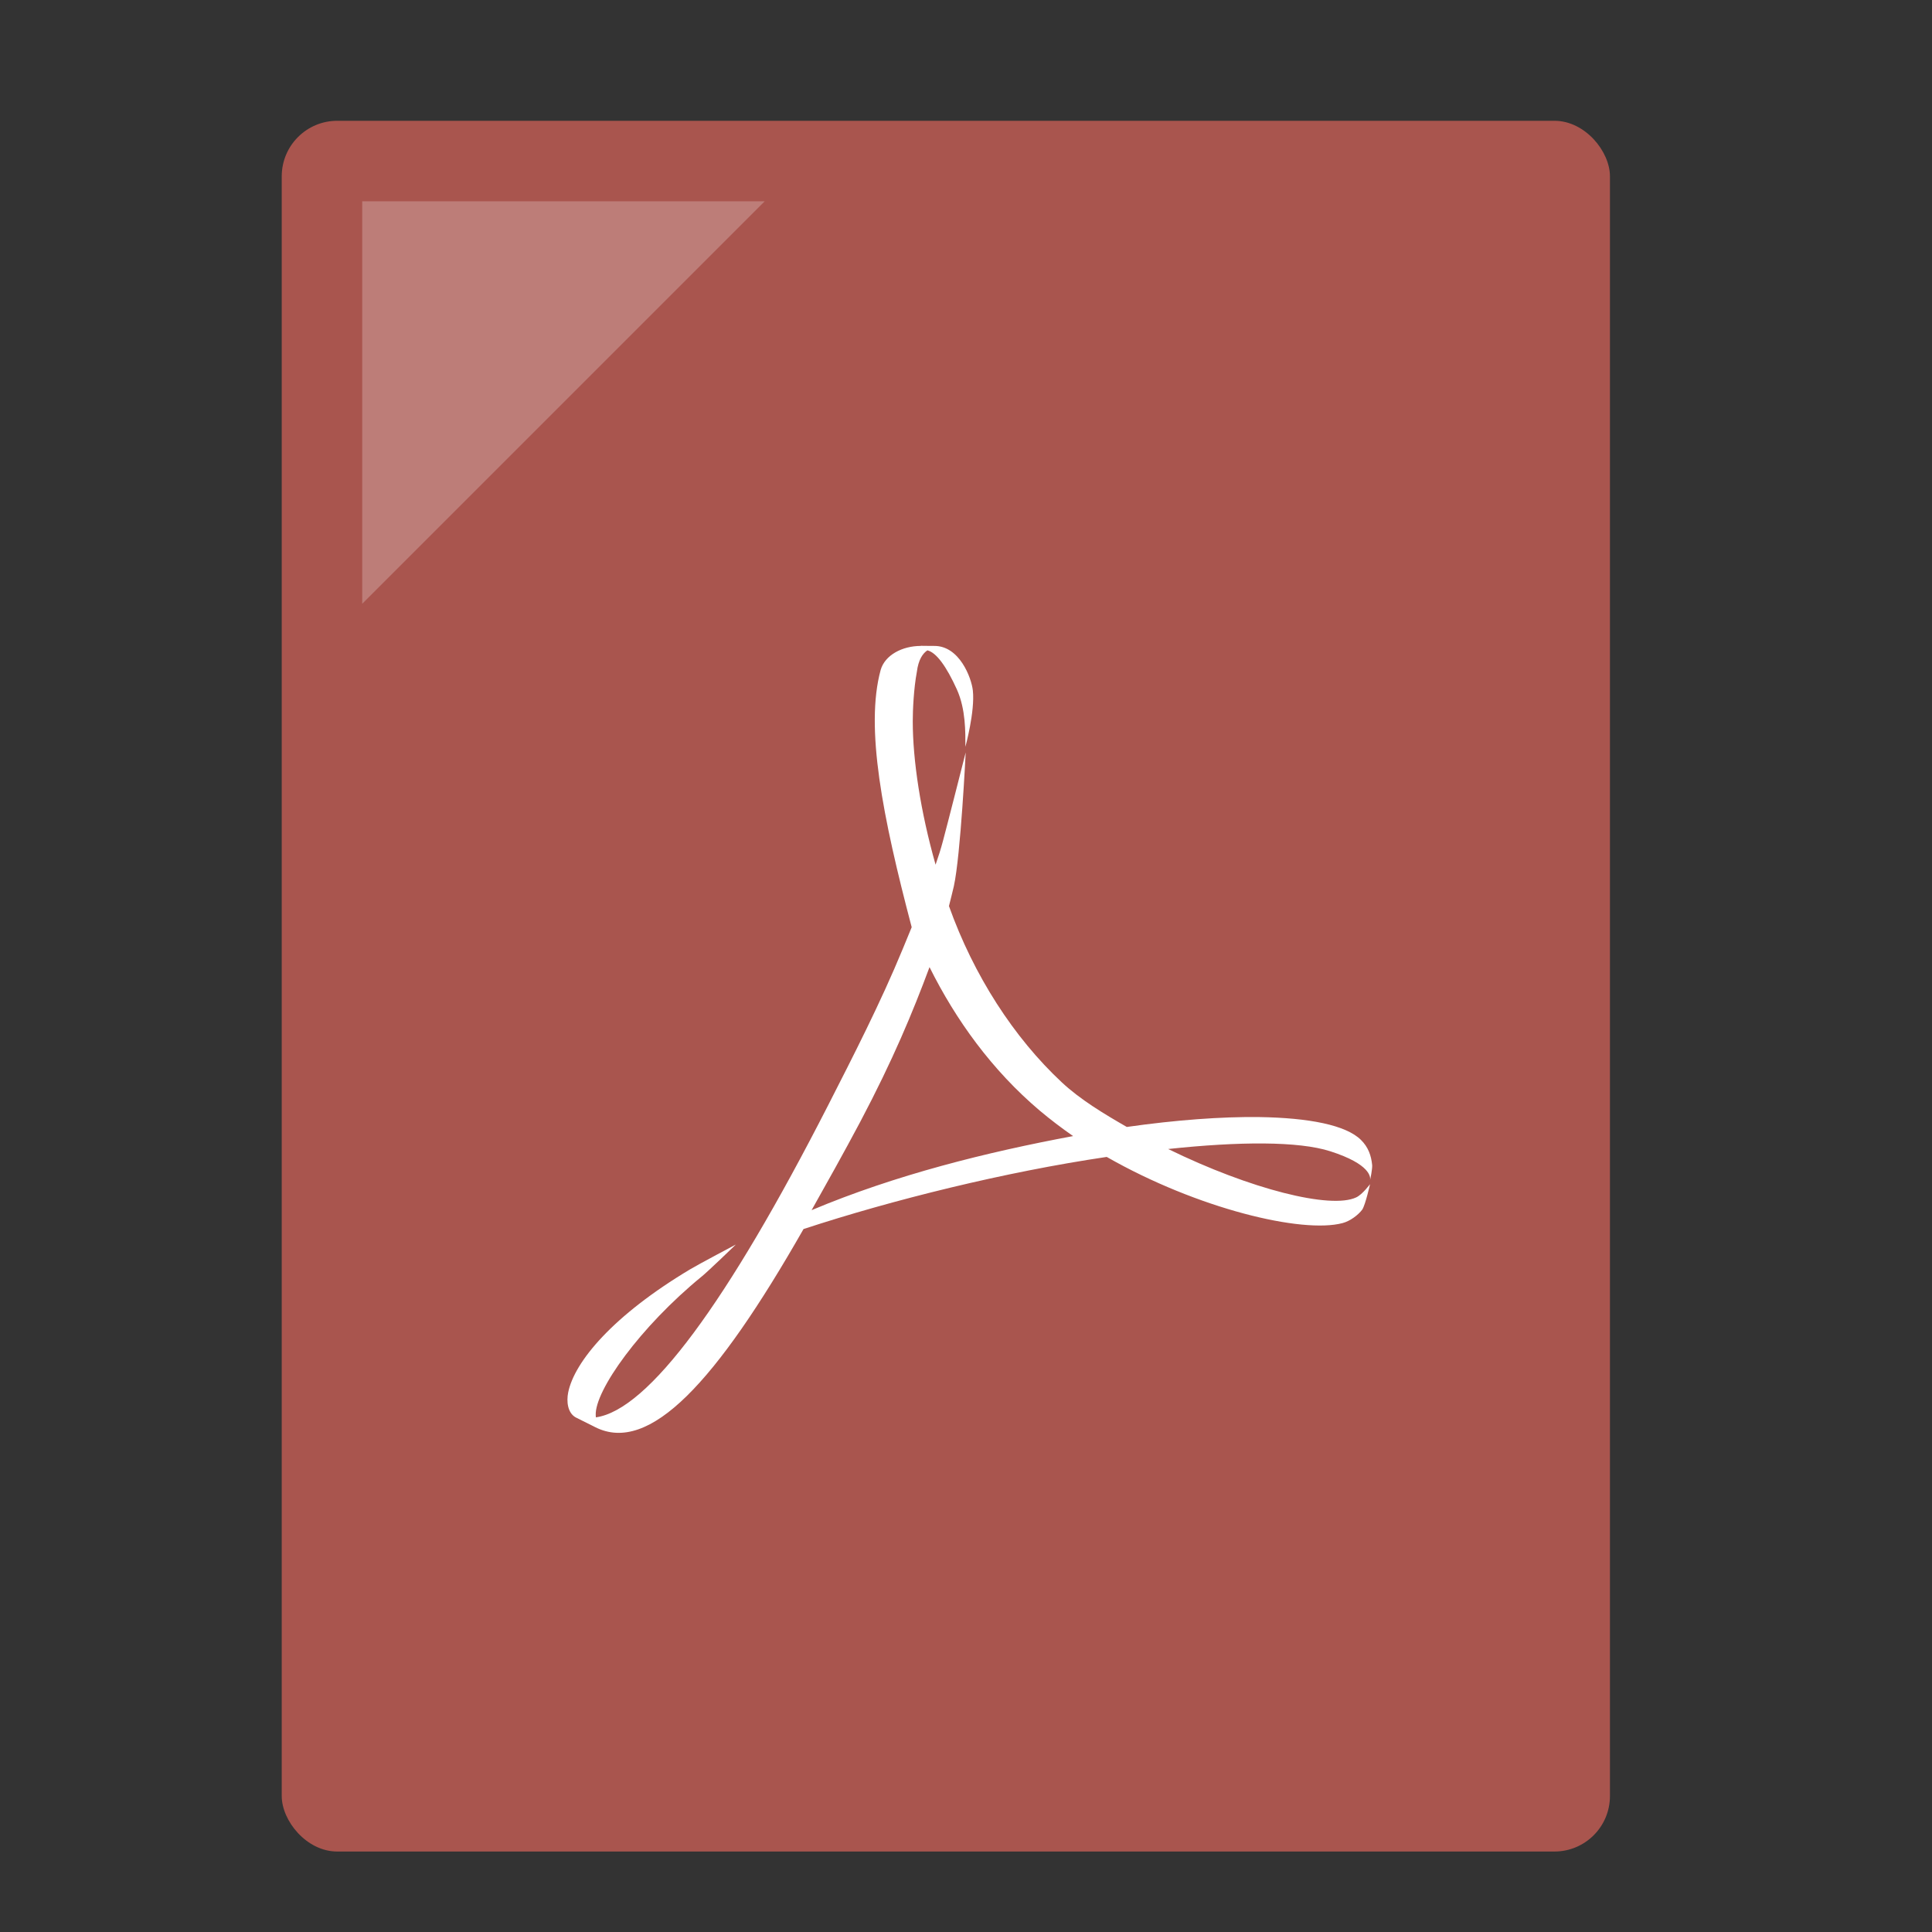 <?xml version="1.0" encoding="UTF-8" standalone="no"?>
<!-- Created with Inkscape (http://www.inkscape.org/) -->

<svg
   xmlns:dc="http://purl.org/dc/elements/1.1/"
   xmlns:cc="http://creativecommons.org/ns#"
   xmlns:rdf="http://www.w3.org/1999/02/22-rdf-syntax-ns#"
   xmlns:svg="http://www.w3.org/2000/svg"
   xmlns="http://www.w3.org/2000/svg"
   xmlns:sodipodi="http://sodipodi.sourceforge.net/DTD/sodipodi-0.dtd"
   xmlns:inkscape="http://www.inkscape.org/namespaces/inkscape"
   width="48"
   height="48"
   viewBox="0 0 12.7 12.7"
   version="1.1"
   id="svg8"
   inkscape:version="0.92.3 (2405546, 2018-03-11)"
   sodipodi:docname="application-pdf.svg">
  <rect x="0" y="0" width="12.7" height="12.7" fill="#333333" stroke="none"/>
  <defs
     id="defs2" />
  <sodipodi:namedview
     id="base"
     pagecolor="#ffffff"
     bordercolor="#666666"
     borderopacity="1.0"
     inkscape:pageopacity="0.0"
     inkscape:pageshadow="2"
     inkscape:zoom="11.2"
     inkscape:cx="-3.0108321"
     inkscape:cy="23.577794"
     inkscape:document-units="mm"
     inkscape:current-layer="layer1"
     showgrid="true"
     inkscape:window-width="1360"
     inkscape:window-height="732"
     inkscape:window-x="0"
     inkscape:window-y="0"
     inkscape:window-maximized="1"
     units="px">
    <inkscape:grid
       type="xygrid"
       id="grid815" />
  </sodipodi:namedview>
  <g
     inkscape:label="Capa 1"
     inkscape:groupmode="layer"
     id="layer1"
     transform="translate(0,-284.3)">
    <rect
       style="opacity:1;fill:#a9554e;fill-opacity:1;fill-rule:nonzero;stroke:none;stroke-width:0.292;stroke-linecap:round;stroke-linejoin:miter;stroke-miterlimit:4;stroke-dasharray:none;stroke-dashoffset:0;stroke-opacity:0.88"
       id="rect817"
       width="8.731"
       height="11.377"
       x="1.852"
       y="285.094"
       ry="0.365" />
    <path
       style="fill:#ffffff;fill-opacity:0.235;fill-rule:evenodd;stroke:none;stroke-width:0.073px;stroke-linecap:butt;stroke-linejoin:miter;stroke-opacity:1"
       d="M 2.381,285.623 H 5.027 L 2.381,288.269 Z"
       id="path819"
       inkscape:connector-curvature="0"
       sodipodi:nodetypes="cccc" />
    <path
       id="path830-2"
       d="m 6.053,288.546 c -0.122,0 -0.236,0.06 -0.264,0.158 -0.103,0.378 0.012,0.963 0.204,1.691 l -0.058,0.141 c -0.147,0.357 -0.33,0.713 -0.491,1.029 -0.665,1.301 -1.182,2.003 -1.527,2.052 l -0.001,-0.014 c -0.007,-0.162 0.292,-0.581 0.698,-0.913 0.042,-0.034 0.223,-0.209 0.223,-0.209 0,0 -0.244,0.129 -0.299,0.162 -0.509,0.304 -0.762,0.608 -0.803,0.81 -0.012,0.06 -0.004,0.134 0.049,0.164 l 0.13,0.065 c 0.354,0.177 0.79,-0.289 1.368,-1.303 0.589,-0.193 1.324,-0.375 1.993,-0.474 0.599,0.342 1.286,0.505 1.55,0.435 0.05,-0.013 0.103,-0.053 0.13,-0.089 0.021,-0.033 0.051,-0.167 0.051,-0.167 0,0 -0.05,0.068 -0.091,0.087 -0.167,0.079 -0.695,-0.053 -1.236,-0.318 0.468,-0.05 0.858,-0.052 1.066,0.015 0.265,0.085 0.265,0.171 0.261,0.189 0.004,-0.015 0.015,-0.072 0.014,-0.097 -0.006,-0.064 -0.026,-0.12 -0.074,-0.167 -0.098,-0.097 -0.34,-0.145 -0.669,-0.15 -0.248,-0.003 -0.546,0.019 -0.87,0.065 -0.148,-0.085 -0.305,-0.179 -0.428,-0.294 -0.314,-0.293 -0.578,-0.701 -0.741,-1.158 0.011,-0.044 0.022,-0.087 0.032,-0.13 0.045,-0.204 0.078,-0.88 0.078,-0.88 0,0 -0.129,0.508 -0.15,0.584 -0.013,0.049 -0.029,0.1 -0.048,0.154 -0.099,-0.349 -0.15,-0.687 -0.15,-0.943 0,-0.072 0.006,-0.213 0.027,-0.325 0.01,-0.08 0.039,-0.121 0.069,-0.141 0.059,0.014 0.125,0.105 0.194,0.257 0.059,0.131 0.056,0.283 0.056,0.377 0,0 0.064,-0.233 0.049,-0.37 -0.009,-0.083 -0.088,-0.295 -0.255,-0.293 h -0.014 l -0.074,-7.9e-4 z m 0.057,2.111 c 0.173,0.348 0.411,0.678 0.724,0.943 0.07,0.059 0.144,0.115 0.22,0.168 -0.568,0.106 -1.165,0.254 -1.719,0.487 0.1,-0.178 0.209,-0.372 0.32,-0.581 0.215,-0.407 0.345,-0.72 0.455,-1.016 z"
       style="fill:#ffffff;stroke-width:0.265"
       inkscape:connector-curvature="0" />
  </g>
</svg>
